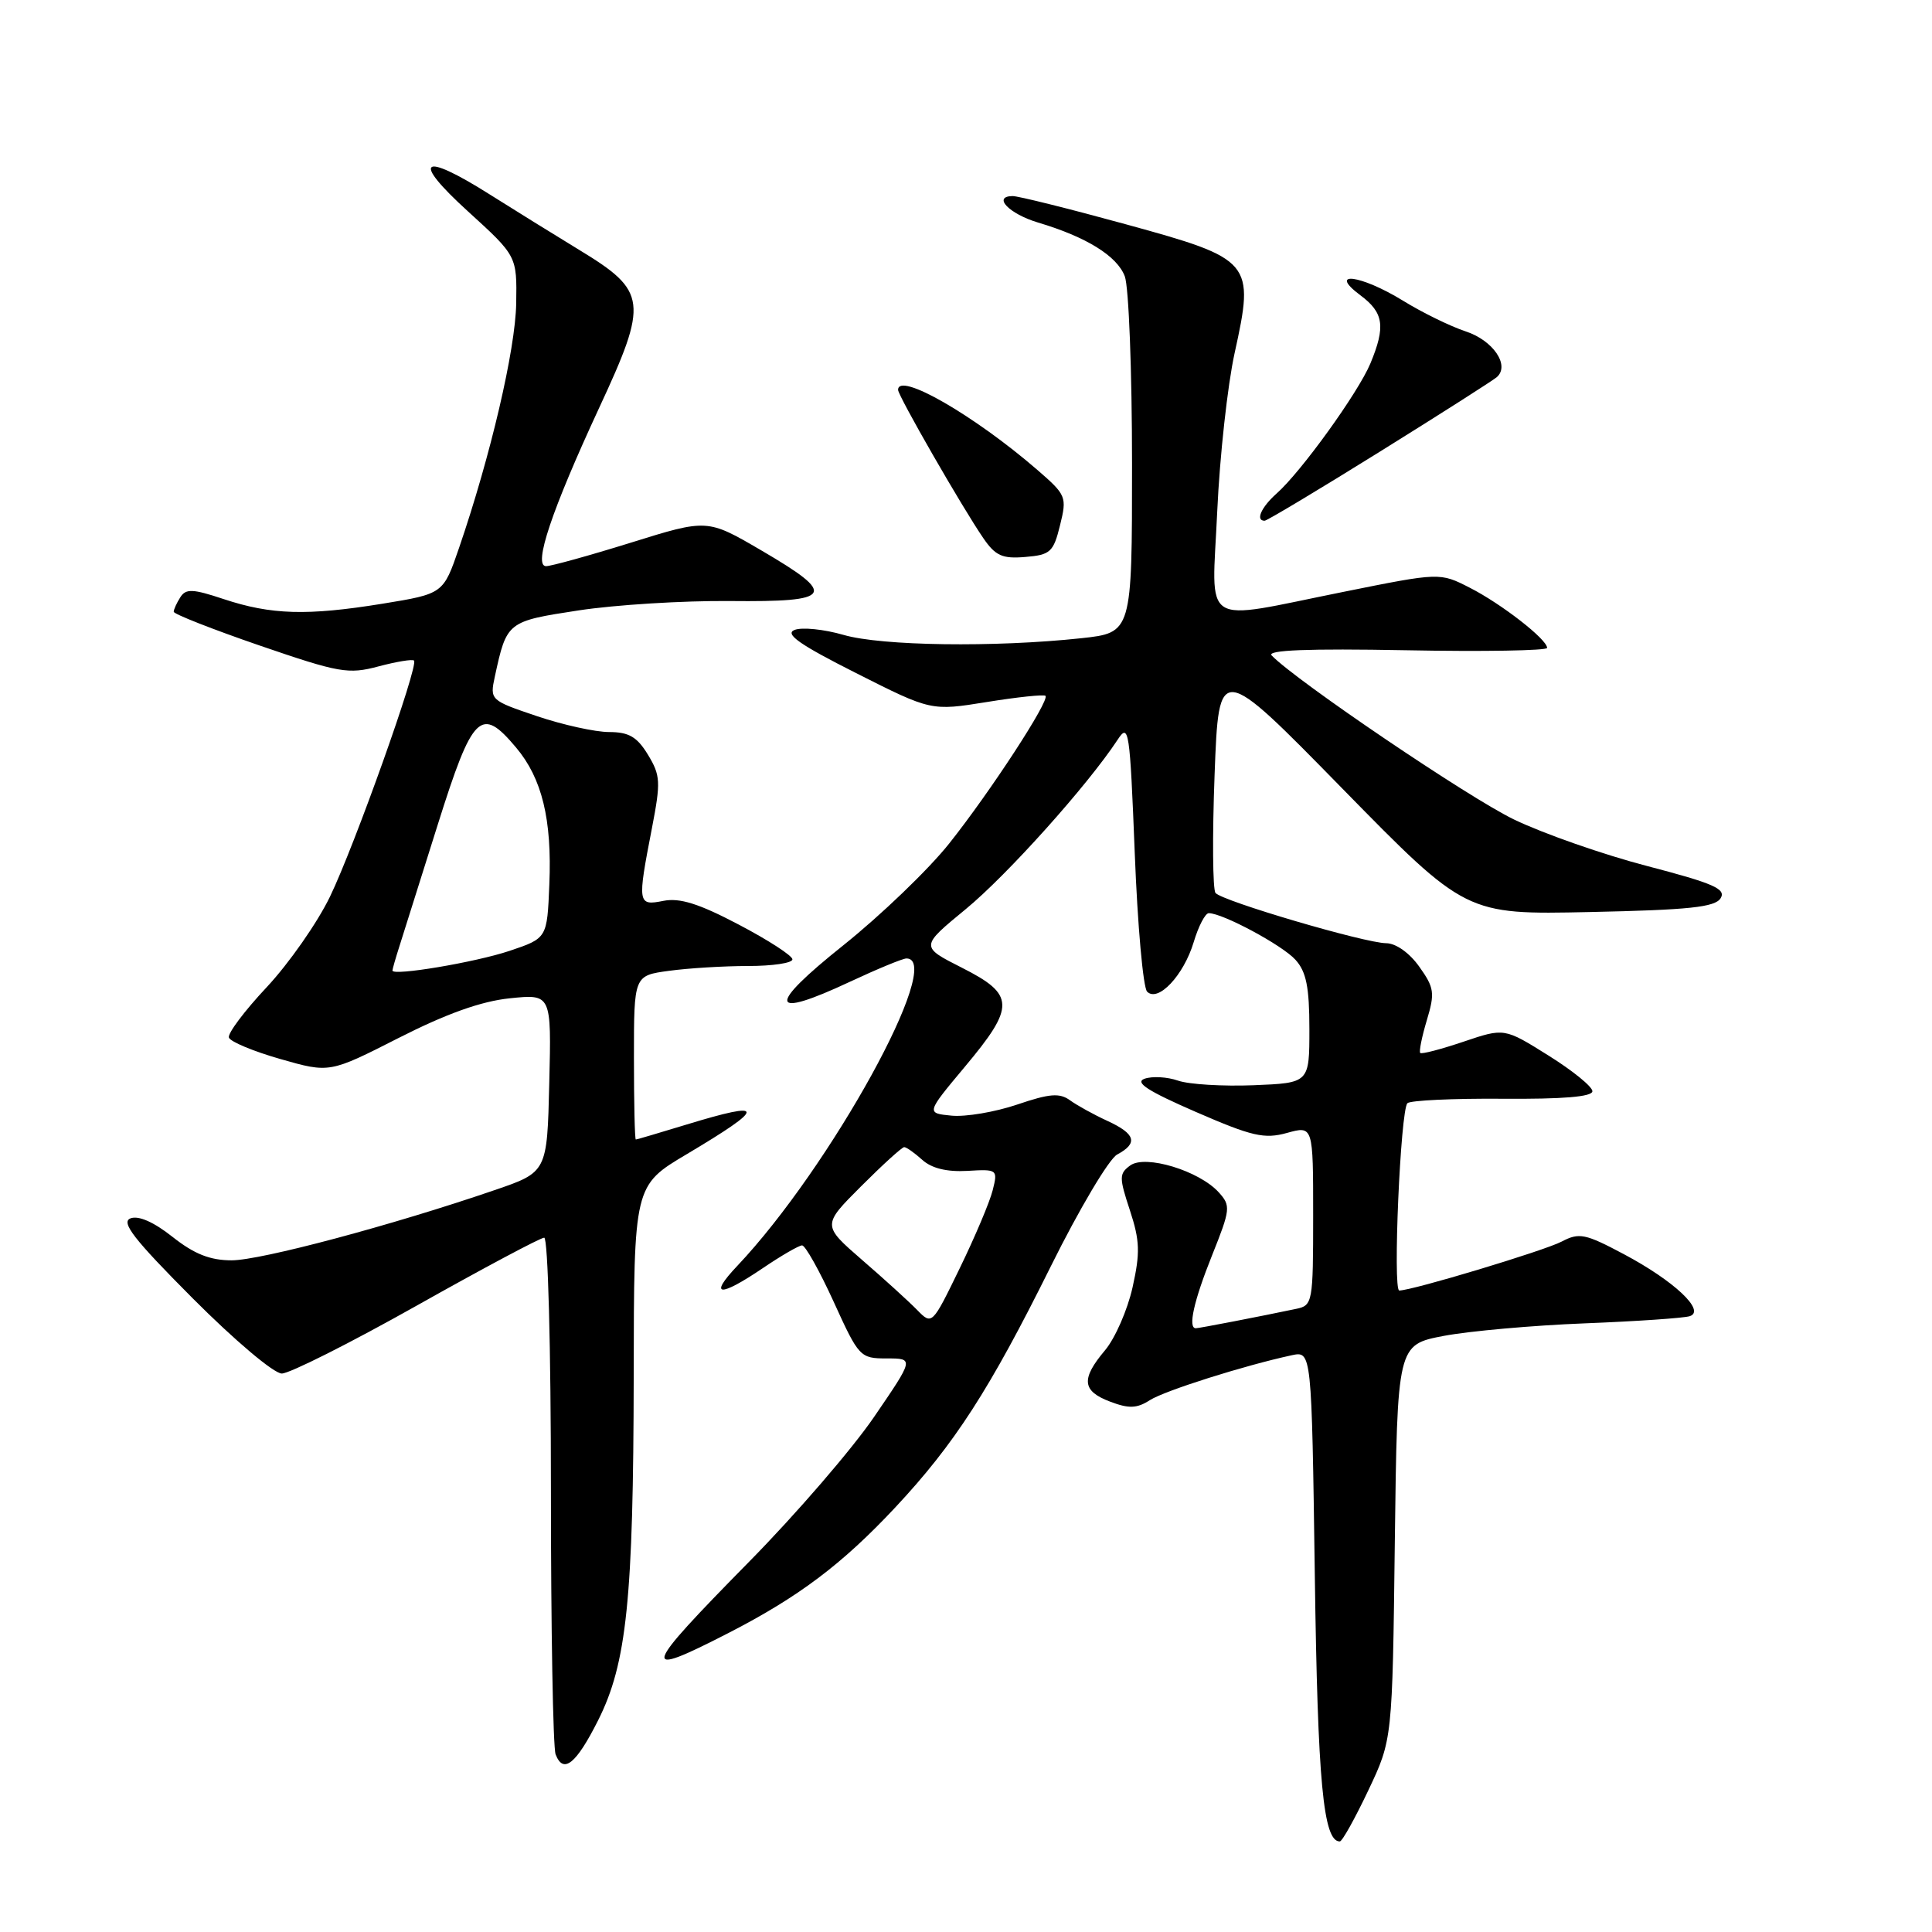<?xml version="1.0" encoding="UTF-8" standalone="no"?>
<!DOCTYPE svg PUBLIC "-//W3C//DTD SVG 1.1//EN" "http://www.w3.org/Graphics/SVG/1.1/DTD/svg11.dtd" >
<svg xmlns="http://www.w3.org/2000/svg" xmlns:xlink="http://www.w3.org/1999/xlink" version="1.1" viewBox="0 0 256 256">
 <g >
 <path fill="currentColor"
d=" M 181.30 237.25 C 184.50 230.50 184.50 230.50 184.82 204.34 C 185.15 178.19 185.15 178.19 191.32 177.01 C 194.72 176.37 203.12 175.62 210.00 175.35 C 216.88 175.08 223.13 174.65 223.90 174.40 C 226.06 173.70 221.83 169.72 215.16 166.18 C 210.05 163.46 209.25 163.30 206.94 164.51 C 204.65 165.72 187.13 171.00 185.41 171.00 C 184.53 171.00 185.57 147.09 186.49 146.18 C 186.86 145.81 192.53 145.54 199.08 145.59 C 207.10 145.65 211.00 145.33 211.00 144.59 C 211.00 143.99 208.37 141.85 205.16 139.85 C 199.33 136.20 199.33 136.20 193.92 138.03 C 190.95 139.03 188.37 139.71 188.19 139.52 C 188.01 139.34 188.40 137.39 189.06 135.19 C 190.15 131.57 190.05 130.88 188.06 128.09 C 186.77 126.27 184.97 124.99 183.68 124.98 C 180.85 124.96 161.95 119.40 161.06 118.32 C 160.69 117.87 160.63 110.81 160.94 102.64 C 161.50 87.77 161.50 87.77 177.87 104.49 C 194.24 121.20 194.24 121.20 210.66 120.85 C 223.82 120.57 227.26 120.21 227.99 119.02 C 228.75 117.79 227.05 117.05 218.32 114.77 C 212.50 113.26 204.53 110.47 200.62 108.59 C 194.63 105.71 171.75 90.22 168.50 86.85 C 167.81 86.14 173.32 85.92 186.25 86.16 C 196.56 86.36 205.00 86.21 205.00 85.85 C 205.00 84.72 198.96 80.02 194.76 77.88 C 190.79 75.85 190.79 75.85 177.99 78.43 C 158.80 82.28 160.58 83.42 161.29 67.75 C 161.62 60.46 162.66 51.04 163.59 46.80 C 166.26 34.68 165.97 34.33 149.22 29.73 C 141.68 27.66 134.90 25.97 134.17 25.98 C 131.47 26.02 133.72 28.34 137.55 29.49 C 143.94 31.39 148.02 33.92 149.04 36.61 C 149.57 38.00 150.00 49.19 150.00 61.49 C 150.00 83.84 150.00 83.84 143.25 84.57 C 131.78 85.80 116.81 85.59 111.78 84.13 C 109.19 83.38 106.27 83.08 105.28 83.47 C 103.94 84.00 105.94 85.41 113.44 89.19 C 123.38 94.21 123.38 94.21 130.77 93.02 C 134.84 92.36 138.33 92.00 138.53 92.20 C 139.13 92.79 131.24 104.89 125.78 111.76 C 123.05 115.20 116.73 121.27 111.74 125.26 C 101.54 133.40 101.86 135.13 112.64 130.08 C 116.26 128.39 119.62 127.00 120.11 127.00 C 125.28 127.00 110.03 154.70 97.68 167.75 C 93.84 171.81 95.33 171.93 101.10 168.02 C 103.52 166.38 105.85 165.03 106.28 165.02 C 106.70 165.01 108.59 168.38 110.47 172.50 C 113.80 179.82 113.97 180.00 117.50 180.00 C 121.12 180.00 121.12 180.00 115.82 187.75 C 112.91 192.01 105.46 200.65 99.26 206.94 C 84.96 221.47 84.66 222.47 96.49 216.40 C 105.80 211.62 111.58 207.28 118.64 199.73 C 126.49 191.33 131.13 184.14 139.25 167.77 C 143.00 160.21 146.95 153.56 148.03 152.98 C 150.83 151.48 150.48 150.25 146.75 148.53 C 144.96 147.71 142.73 146.48 141.79 145.80 C 140.40 144.79 139.07 144.90 134.78 146.36 C 131.86 147.35 127.95 148.01 126.09 147.83 C 122.71 147.50 122.71 147.50 127.85 141.35 C 134.55 133.35 134.50 131.79 127.46 128.23 C 121.93 125.43 121.93 125.43 127.96 120.47 C 133.46 115.95 144.13 104.04 148.09 98.02 C 149.58 95.75 149.71 96.65 150.36 113.02 C 150.73 122.60 151.47 130.87 152.00 131.40 C 153.45 132.85 156.84 129.25 158.17 124.84 C 158.80 122.73 159.70 121.00 160.17 121.00 C 162.01 121.00 169.91 125.24 171.65 127.17 C 173.09 128.75 173.50 130.81 173.50 136.35 C 173.50 143.50 173.50 143.50 166.10 143.80 C 162.04 143.96 157.54 143.69 156.10 143.19 C 154.67 142.69 152.67 142.58 151.66 142.94 C 150.31 143.42 152.09 144.57 158.44 147.33 C 165.91 150.58 167.53 150.95 170.53 150.12 C 174.00 149.16 174.00 149.16 174.00 161.06 C 174.00 172.60 173.93 172.98 171.75 173.43 C 166.96 174.44 158.88 176.00 158.45 176.00 C 157.38 176.00 158.18 172.39 160.60 166.35 C 163.05 160.23 163.10 159.76 161.49 157.99 C 158.90 155.13 151.77 152.96 149.76 154.43 C 148.28 155.51 148.28 156.02 149.72 160.38 C 151.04 164.40 151.09 166.00 150.07 170.58 C 149.40 173.58 147.76 177.32 146.43 178.91 C 143.21 182.73 143.37 184.32 147.11 185.73 C 149.58 186.67 150.65 186.63 152.36 185.53 C 154.33 184.27 164.86 180.94 171.15 179.58 C 173.80 179.01 173.80 179.01 174.22 208.76 C 174.60 236.22 175.34 244.00 177.53 244.00 C 177.85 244.00 179.54 240.96 181.30 237.25 Z  M 79.25 227.96 C 83.05 220.41 83.93 211.88 83.97 182.29 C 84.00 157.09 84.00 157.09 91.02 152.92 C 101.56 146.65 101.56 145.78 91.00 149.00 C 87.42 150.09 84.39 150.99 84.25 150.99 C 84.11 151.00 84.00 146.11 84.00 140.14 C 84.00 129.27 84.00 129.27 88.64 128.64 C 91.19 128.29 95.92 128.00 99.14 128.00 C 102.36 128.00 105.00 127.61 105.00 127.12 C 105.00 126.64 101.81 124.57 97.90 122.52 C 92.60 119.73 90.07 118.94 87.90 119.37 C 84.49 120.05 84.44 119.75 86.38 109.76 C 87.57 103.60 87.52 102.75 85.86 100.01 C 84.42 97.64 83.33 97.00 80.71 97.00 C 78.88 97.00 74.58 96.05 71.14 94.89 C 64.95 92.80 64.90 92.75 65.57 89.64 C 67.15 82.36 67.20 82.33 76.68 80.88 C 81.53 80.14 90.56 79.58 96.75 79.64 C 110.47 79.78 111.03 78.86 100.86 72.92 C 93.72 68.75 93.72 68.75 83.61 71.90 C 78.05 73.63 72.98 75.03 72.35 75.02 C 70.62 74.99 73.11 67.59 79.37 54.09 C 85.94 39.96 85.76 38.59 76.76 33.12 C 73.49 31.13 68.14 27.81 64.87 25.75 C 55.81 20.03 54.42 21.11 62.00 28.00 C 68.50 33.92 68.50 33.92 68.40 40.21 C 68.29 46.35 65.01 60.39 60.83 72.59 C 58.74 78.68 58.74 78.68 50.65 80.00 C 40.70 81.61 35.93 81.47 29.63 79.38 C 25.55 78.02 24.63 77.98 23.90 79.13 C 23.42 79.88 23.02 80.75 23.02 81.06 C 23.01 81.36 28.14 83.38 34.42 85.54 C 44.96 89.16 46.16 89.37 50.16 88.30 C 52.54 87.67 54.65 87.32 54.86 87.53 C 55.50 88.17 46.98 112.08 43.72 118.82 C 42.04 122.29 38.26 127.69 35.33 130.82 C 32.40 133.94 30.15 136.94 30.33 137.48 C 30.51 138.03 33.59 139.31 37.16 140.33 C 43.67 142.19 43.67 142.19 52.85 137.52 C 59.15 134.32 63.76 132.67 67.55 132.28 C 73.07 131.71 73.07 131.71 72.78 143.52 C 72.50 155.32 72.50 155.32 65.50 157.71 C 51.91 162.37 34.54 167.00 30.69 167.00 C 27.84 167.00 25.74 166.17 22.87 163.90 C 20.39 161.93 18.35 161.03 17.29 161.44 C 15.98 161.95 17.74 164.21 25.54 172.04 C 31.07 177.59 36.29 182.00 37.34 182.00 C 38.37 182.00 46.42 177.95 55.22 173.00 C 64.02 168.05 71.62 164.00 72.11 164.00 C 72.61 164.00 73.00 178.54 73.00 197.42 C 73.00 215.80 73.28 231.57 73.62 232.46 C 74.64 235.11 76.33 233.76 79.25 227.96 Z  M 140.46 69.60 C 141.39 65.84 141.29 65.59 137.46 62.27 C 129.08 55.02 119.00 49.22 119.00 51.66 C 119.00 52.45 127.53 67.29 130.29 71.30 C 131.90 73.65 132.81 74.06 135.86 73.80 C 139.18 73.53 139.59 73.15 140.46 69.60 Z  M 182.82 59.86 C 190.89 54.84 197.88 50.38 198.35 49.96 C 200.09 48.40 197.84 45.10 194.21 43.91 C 192.18 43.24 188.44 41.41 185.90 39.84 C 180.32 36.41 175.85 35.83 180.25 39.12 C 183.36 41.43 183.62 43.26 181.58 48.17 C 179.96 52.04 172.39 62.54 169.15 65.40 C 167.12 67.21 166.32 69.00 167.57 69.00 C 167.88 69.00 174.74 64.89 182.82 59.86 Z  M 121.50 173.55 C 120.39 172.42 117.12 169.44 114.21 166.93 C 108.94 162.35 108.94 162.35 114.11 157.18 C 116.96 154.33 119.52 152.00 119.81 152.00 C 120.10 152.00 121.18 152.76 122.21 153.69 C 123.45 154.81 125.46 155.30 128.16 155.15 C 132.16 154.91 132.23 154.96 131.54 157.70 C 131.16 159.24 129.19 163.90 127.17 168.05 C 123.50 175.60 123.50 175.60 121.50 173.55 Z  M 52.00 128.60 C 52.00 128.44 52.41 126.99 52.92 125.40 C 53.42 123.80 55.71 116.54 58.01 109.25 C 62.64 94.55 63.72 93.50 68.38 99.05 C 71.82 103.13 73.15 108.58 72.79 117.18 C 72.50 124.32 72.50 124.32 67.50 126.00 C 63.00 127.51 52.00 129.36 52.00 128.60 Z "/>
</g>
</svg>